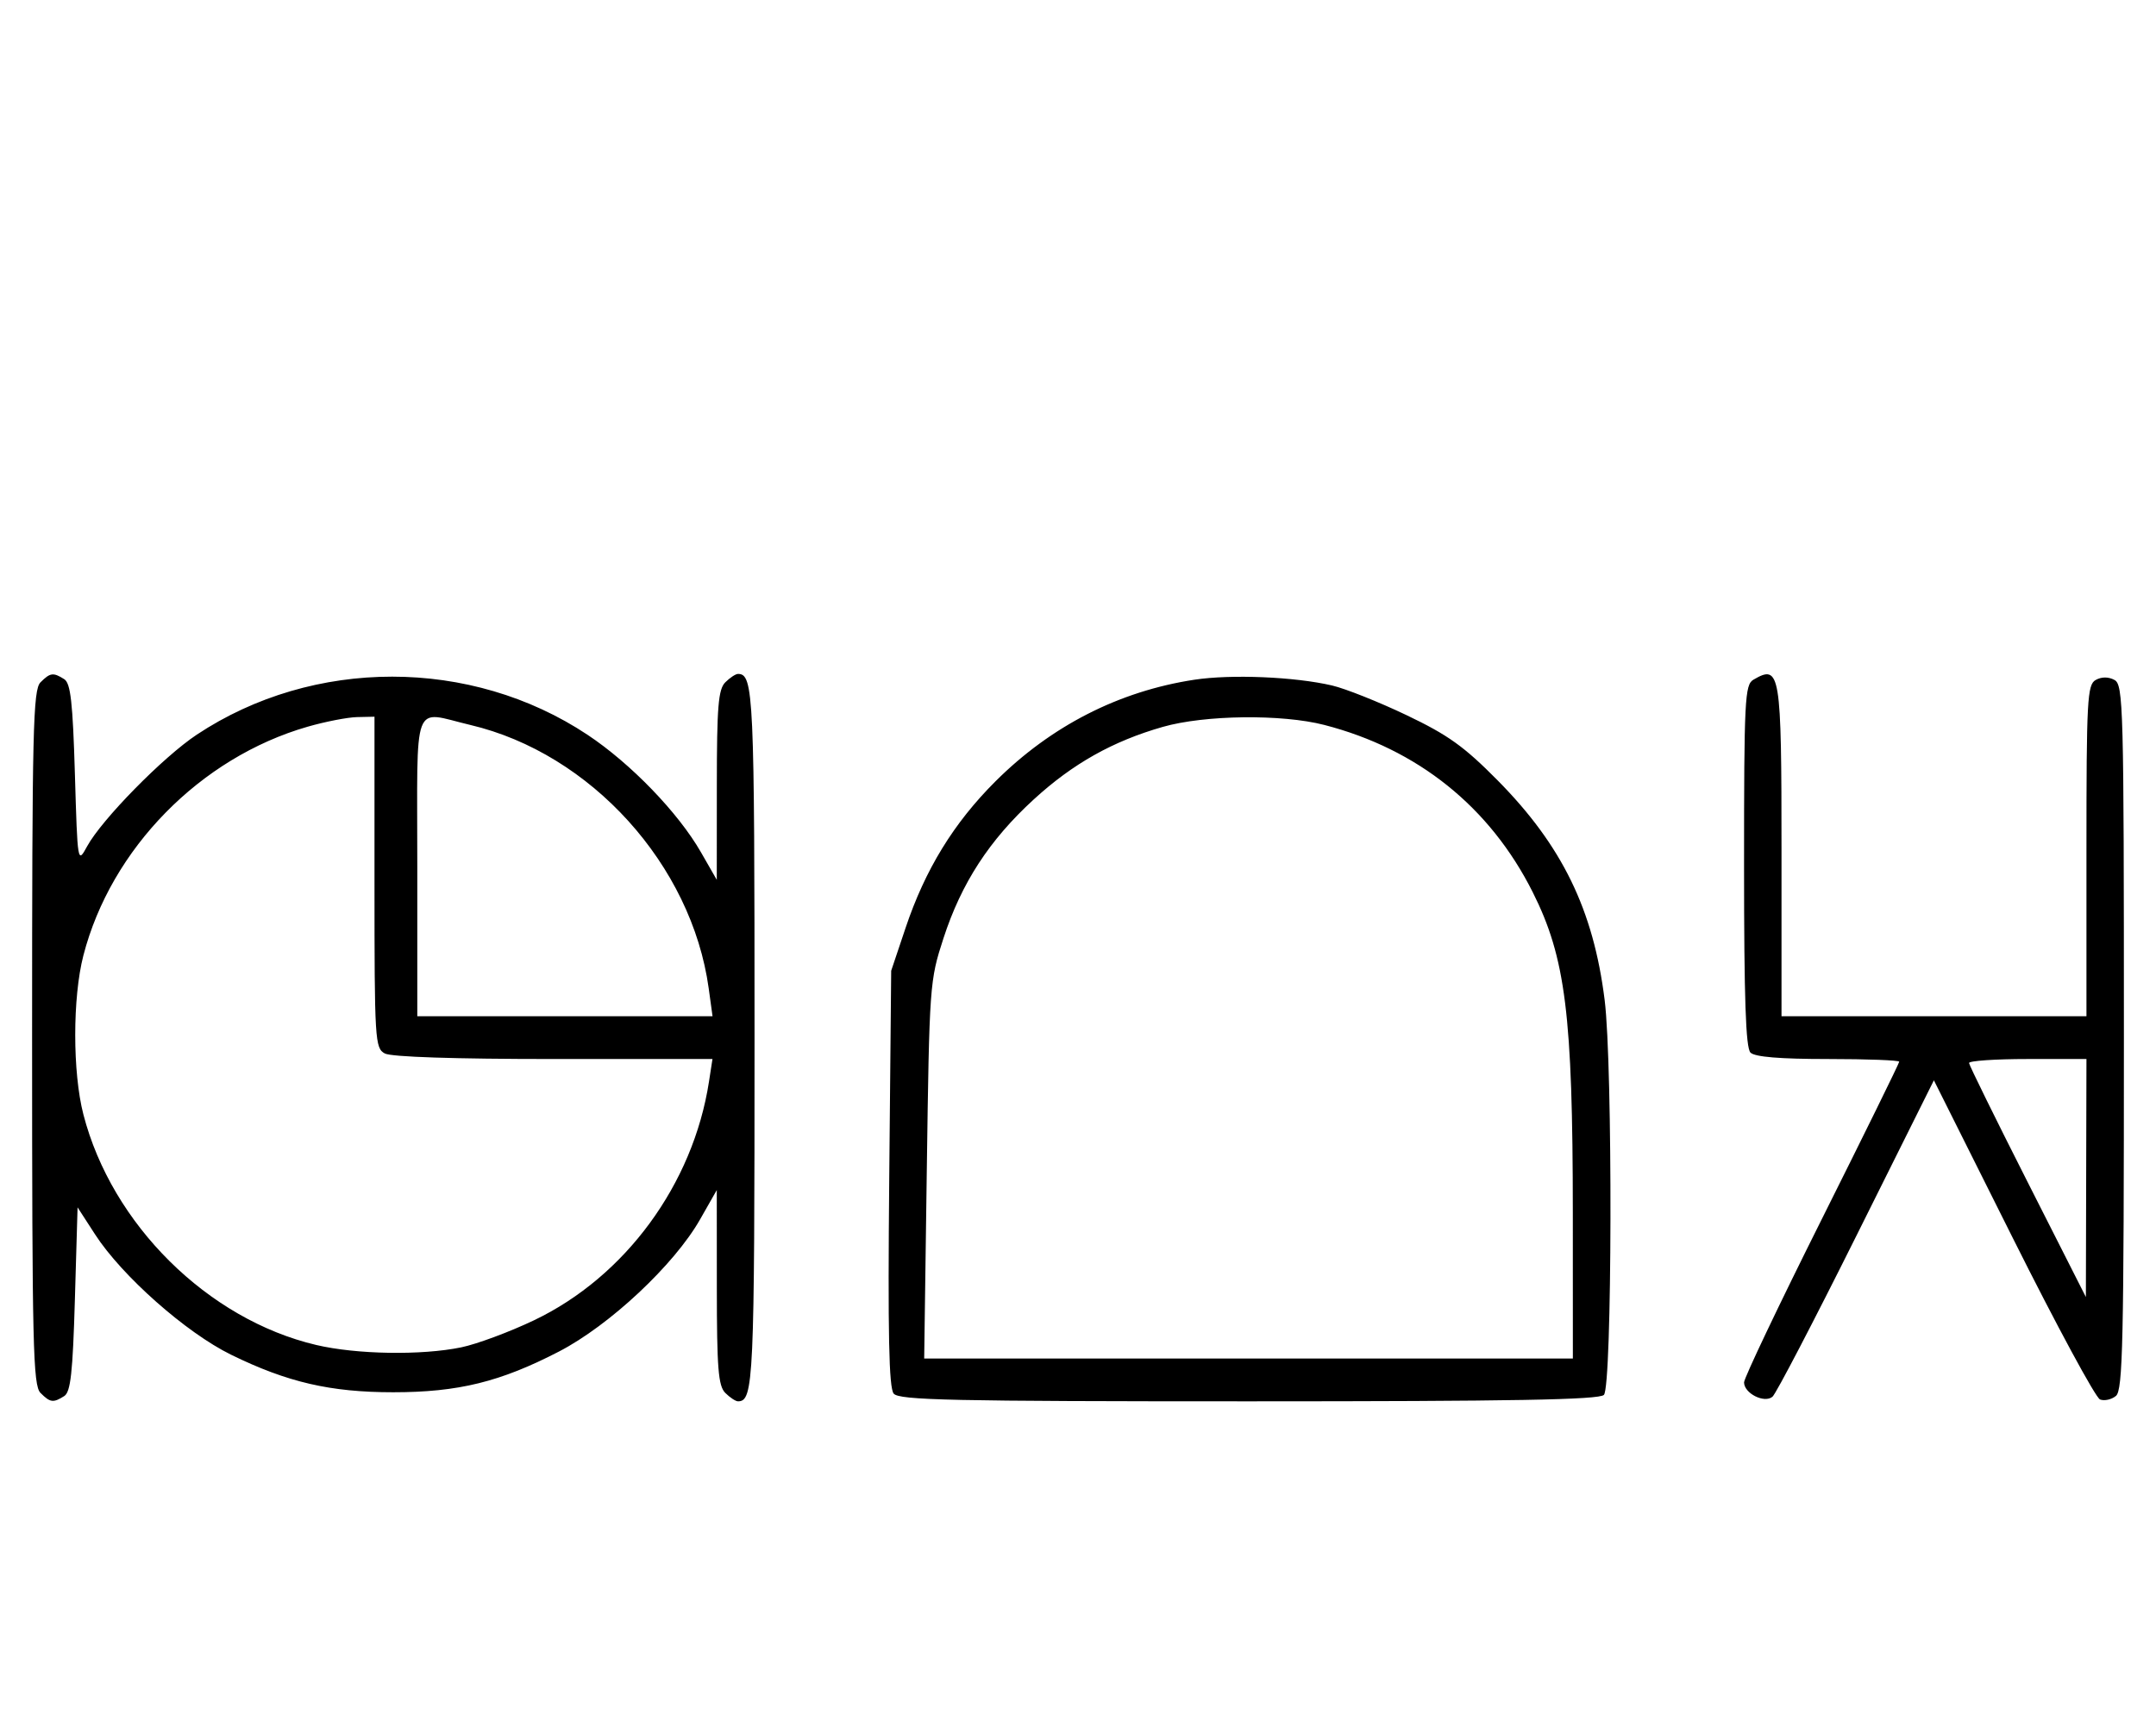 <svg xmlns="http://www.w3.org/2000/svg" width="403" height="324" viewBox="0 0 403 324" version="1.1">
	<path d="M 7.571 127.571 C 6.175 128.968, 6 136.372, 6 194 C 6 251.628, 6.175 259.032, 7.571 260.429 C 9.386 262.244, 9.946 262.319, 12 261.023 C 13.204 260.264, 13.599 256.693, 14 242.906 L 14.500 225.735 17.769 230.786 C 22.802 238.564, 34.779 249.163, 43.194 253.287 C 53.710 258.440, 61.762 260.304, 73.500 260.304 C 85.652 260.304, 93.525 258.369, 104.500 252.683 C 113.952 247.786, 126.030 236.472, 130.851 228 L 133.981 222.500 133.991 240.679 C 133.998 255.863, 134.259 259.116, 135.571 260.429 C 136.436 261.293, 137.506 262, 137.949 262 C 140.869 262, 141.038 258.280, 141.038 194 C 141.038 129.720, 140.869 126, 137.949 126 C 137.506 126, 136.436 126.707, 135.571 127.571 C 134.262 128.881, 133.998 132.092, 133.991 146.821 L 133.981 164.500 131.023 159.342 C 126.783 151.950, 117.913 142.761, 109.831 137.388 C 88.032 122.896, 58.583 122.886, 36.773 137.363 C 30.503 141.524, 19.024 153.217, 16.285 158.231 C 14.500 161.500, 14.500 161.500, 14 144.711 C 13.600 131.265, 13.201 127.734, 12 126.977 C 9.946 125.681, 9.386 125.757, 7.571 127.571 M 223.235 127.088 C 209.159 129.235, 196.462 135.723, 186.087 146.070 C 178.264 153.872, 172.934 162.562, 169.265 173.500 L 166.580 181.500 166.217 220.309 C 165.945 249.402, 166.153 259.480, 167.049 260.559 C 168.068 261.787, 177.903 262, 233.422 262 C 282.783 262, 298.891 261.709, 299.800 260.800 C 301.353 259.247, 301.469 199.204, 299.942 186.974 C 297.835 170.088, 291.986 158.088, 279.911 145.876 C 273.663 139.557, 270.661 137.409, 262.911 133.709 C 257.735 131.238, 251.475 128.743, 249 128.165 C 242.011 126.532, 230.134 126.035, 223.235 127.088 M 327.750 127.080 C 326.138 128.019, 326 130.762, 326 161.850 C 326 186.767, 326.314 195.914, 327.200 196.800 C 328.013 197.613, 332.689 198, 341.700 198 C 349.015 198, 355 198.228, 355 198.507 C 355 198.785, 348.475 212.057, 340.500 228 C 332.525 243.943, 326 257.649, 326 258.458 C 326 260.509, 329.791 262.422, 331.314 261.140 C 331.966 260.591, 339.021 247.055, 346.991 231.060 L 361.483 201.979 376.265 231.530 C 384.395 247.783, 391.717 261.338, 392.536 261.652 C 393.355 261.967, 394.695 261.668, 395.513 260.989 C 396.802 259.920, 397 250.969, 397 193.913 C 397 131.864, 396.898 128.016, 395.224 127.120 C 394.098 126.517, 392.818 126.522, 391.724 127.134 C 390.150 128.016, 390 130.790, 390 159.050 L 390 190 361.500 190 L 333 190 333 159.200 C 333 125.561, 332.770 124.156, 327.750 127.080 M 57.500 135.870 C 37.436 141.645, 20.733 158.691, 15.585 178.644 C 13.554 186.517, 13.554 200.483, 15.585 208.356 C 20.889 228.914, 38.828 246.683, 59.103 251.463 C 66.646 253.241, 78.760 253.441, 86.201 251.910 C 89.115 251.310, 95.244 249.032, 99.820 246.847 C 116.884 238.700, 129.557 221.415, 132.519 202.250 L 133.176 198 103.522 198 C 84.993 198, 73.143 197.612, 71.934 196.965 C 70.086 195.976, 70 194.555, 70 164.965 L 70 134 66.750 134.071 C 64.963 134.110, 60.800 134.920, 57.500 135.870 M 78 162 L 78 190 105.594 190 L 133.188 190 132.473 184.806 C 129.295 161.693, 110.437 140.851, 87.897 135.537 C 76.926 132.951, 78 130.080, 78 162 M 217.345 135.904 C 207.999 138.578, 200.538 142.773, 193.244 149.452 C 184.933 157.063, 179.710 165.092, 176.353 175.422 C 173.770 183.370, 173.720 184.069, 173.238 218.750 L 172.749 254 233.374 254 L 294 254 293.992 226.750 C 293.981 189.763, 292.640 179.038, 286.502 166.817 C 278.493 150.871, 265.012 140.049, 247.540 135.539 C 239.594 133.487, 225.180 133.662, 217.345 135.904 M 368.053 198.750 C 368.083 199.162, 373.009 209.175, 379 221 L 389.893 242.500 389.947 220.250 L 390 198 379 198 C 372.950 198, 368.024 198.338, 368.053 198.750 " stroke="none" fill="black" fill-rule="evenodd"/>
</svg>